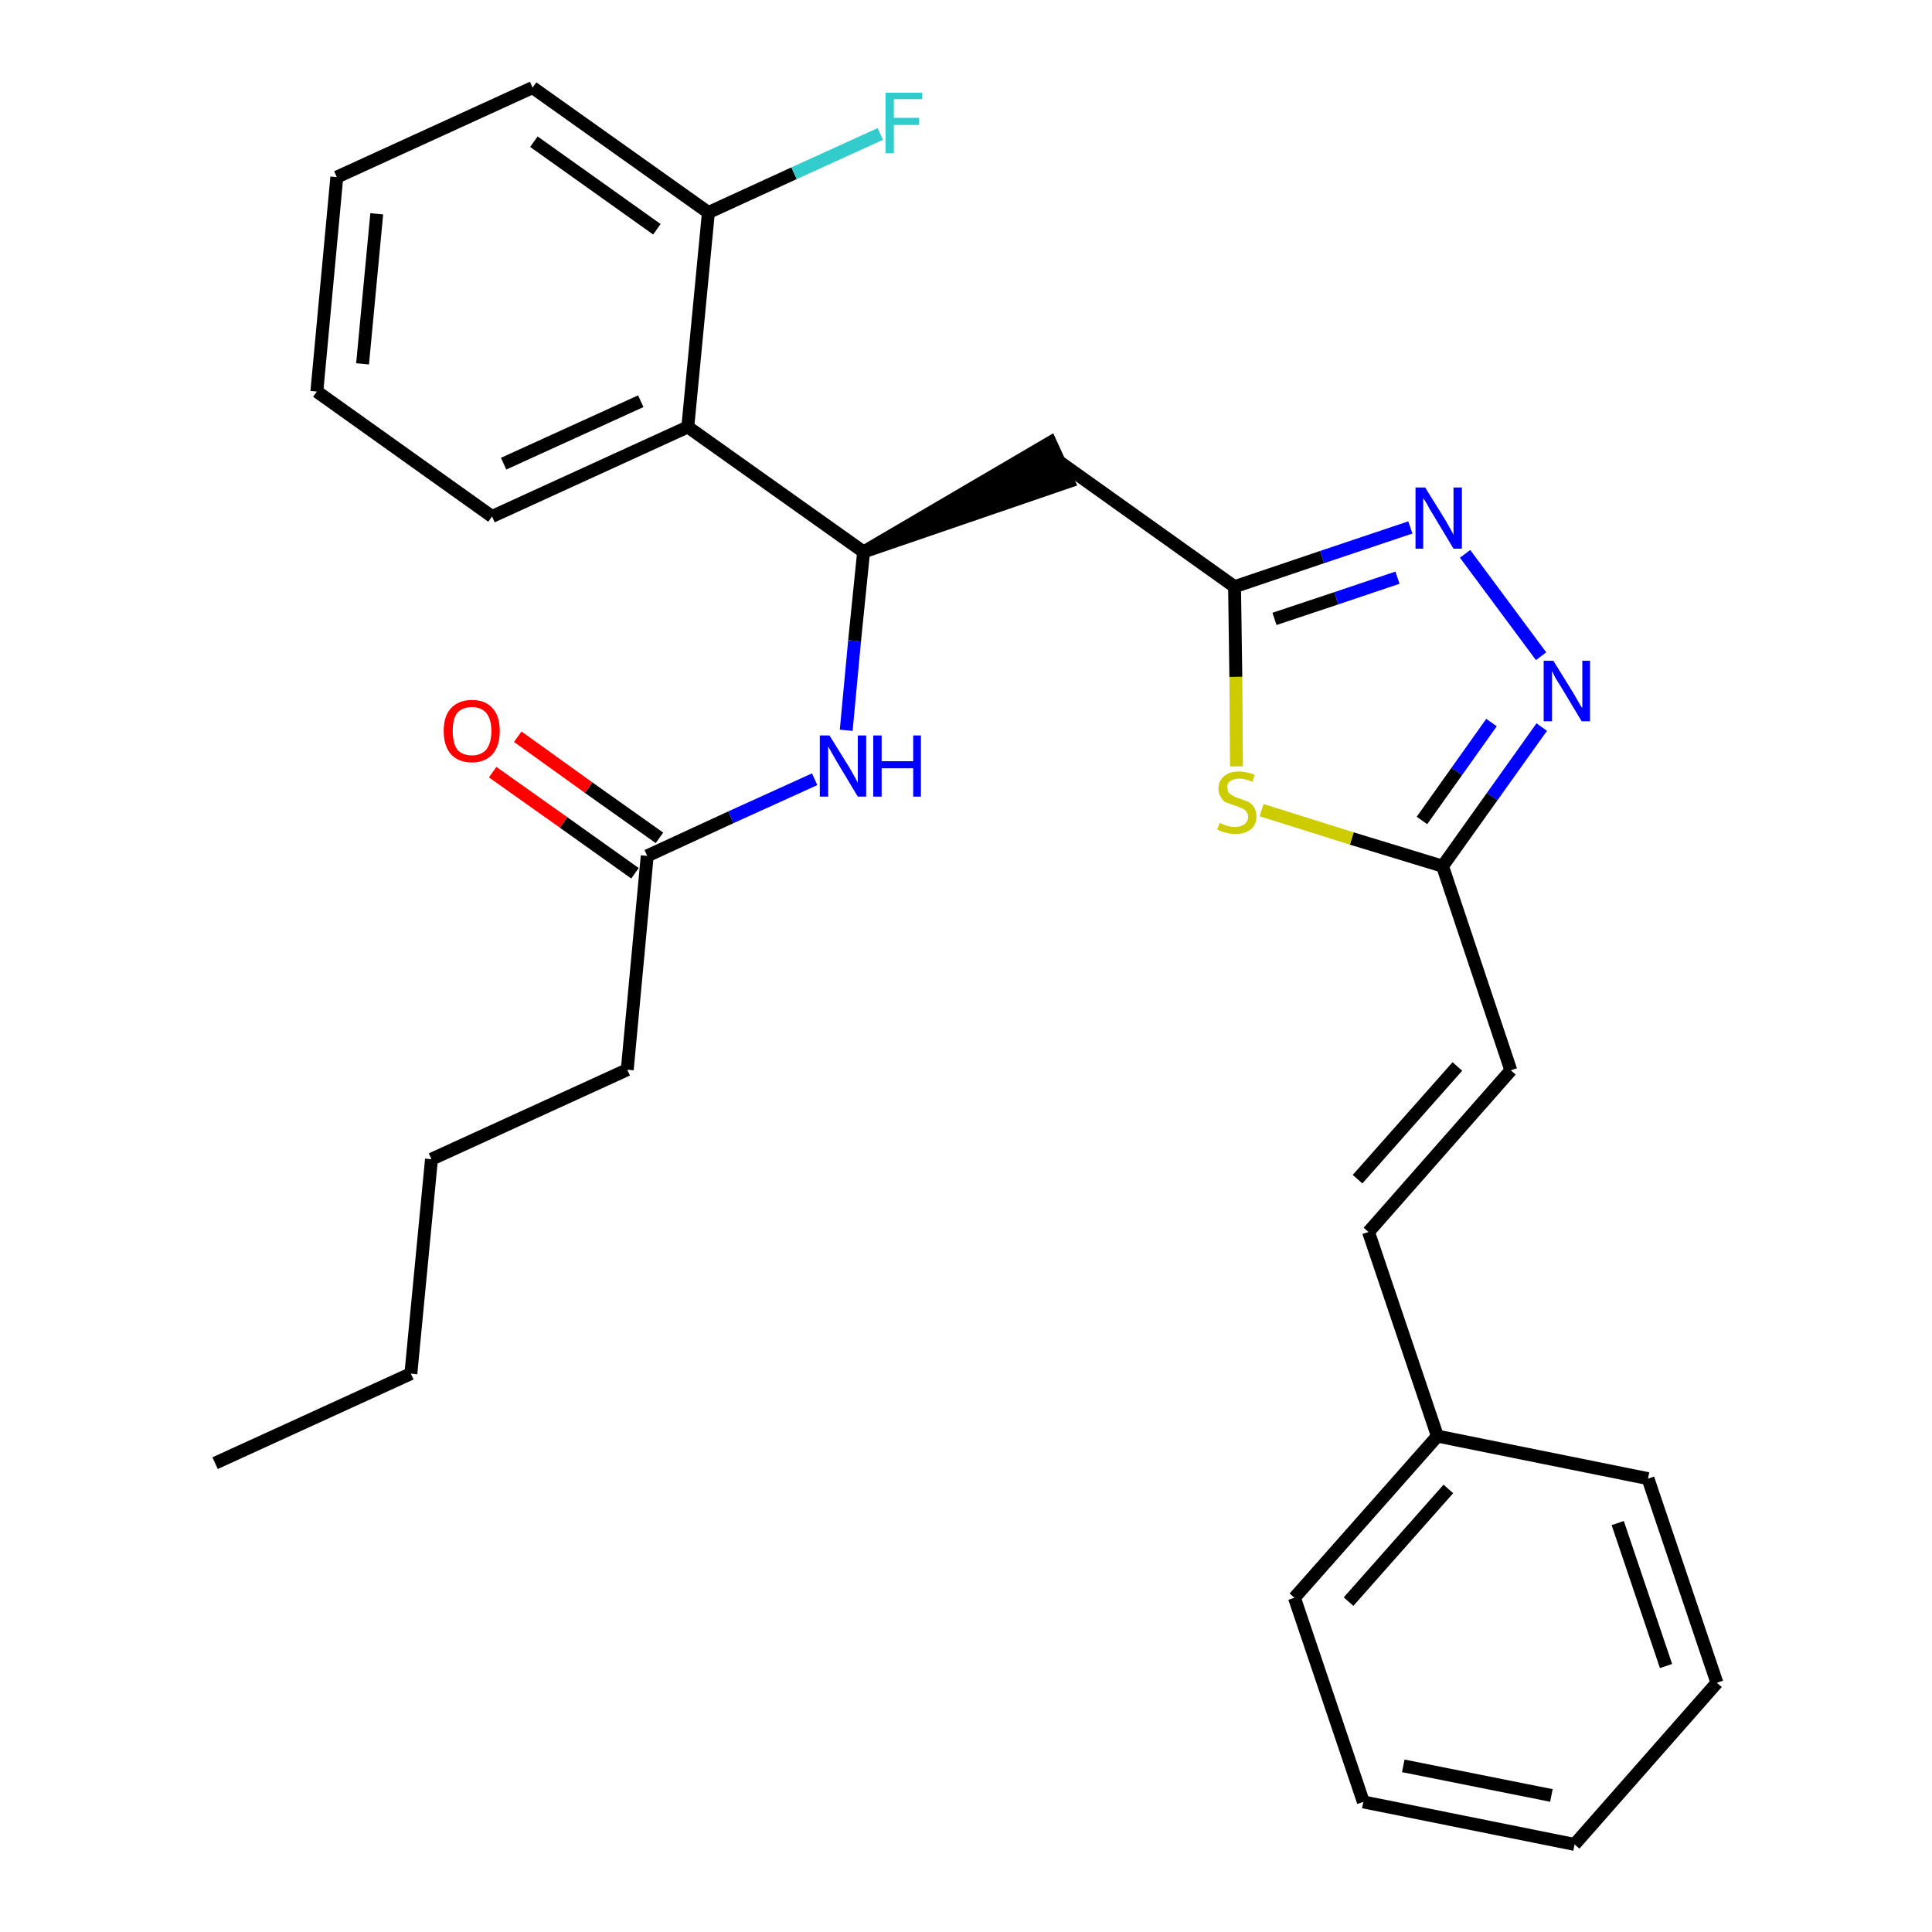 <?xml version='1.0' encoding='iso-8859-1'?>
<svg version='1.1' baseProfile='full'
              xmlns='http://www.w3.org/2000/svg'
                      xmlns:rdkit='http://www.rdkit.org/xml'
                      xmlns:xlink='http://www.w3.org/1999/xlink'
                  xml:space='preserve'
width='300px' height='300px' viewBox='0 0 300 300'>
<!-- END OF HEADER -->
<path class='bond-0 atom-0 atom-1' d='M 33.4,227.2 L 63.8,213.3' style='fill:none;fill-rule:evenodd;stroke:#000000;stroke-width:2.0px;stroke-linecap:butt;stroke-linejoin:miter;stroke-opacity:1' />
<path class='bond-1 atom-1 atom-2' d='M 63.8,213.3 L 67.0,180.0' style='fill:none;fill-rule:evenodd;stroke:#000000;stroke-width:2.0px;stroke-linecap:butt;stroke-linejoin:miter;stroke-opacity:1' />
<path class='bond-2 atom-2 atom-3' d='M 67.0,180.0 L 97.4,166.1' style='fill:none;fill-rule:evenodd;stroke:#000000;stroke-width:2.0px;stroke-linecap:butt;stroke-linejoin:miter;stroke-opacity:1' />
<path class='bond-3 atom-3 atom-4' d='M 97.4,166.1 L 100.5,132.9' style='fill:none;fill-rule:evenodd;stroke:#000000;stroke-width:2.0px;stroke-linecap:butt;stroke-linejoin:miter;stroke-opacity:1' />
<path class='bond-4 atom-4 atom-5' d='M 102.4,130.1 L 91.4,122.3' style='fill:none;fill-rule:evenodd;stroke:#000000;stroke-width:2.0px;stroke-linecap:butt;stroke-linejoin:miter;stroke-opacity:1' />
<path class='bond-4 atom-4 atom-5' d='M 91.4,122.3 L 80.4,114.4' style='fill:none;fill-rule:evenodd;stroke:#FF0000;stroke-width:2.0px;stroke-linecap:butt;stroke-linejoin:miter;stroke-opacity:1' />
<path class='bond-4 atom-4 atom-5' d='M 98.6,135.6 L 87.5,127.7' style='fill:none;fill-rule:evenodd;stroke:#000000;stroke-width:2.0px;stroke-linecap:butt;stroke-linejoin:miter;stroke-opacity:1' />
<path class='bond-4 atom-4 atom-5' d='M 87.5,127.7 L 76.5,119.9' style='fill:none;fill-rule:evenodd;stroke:#FF0000;stroke-width:2.0px;stroke-linecap:butt;stroke-linejoin:miter;stroke-opacity:1' />
<path class='bond-5 atom-4 atom-6' d='M 100.5,132.9 L 113.5,126.9' style='fill:none;fill-rule:evenodd;stroke:#000000;stroke-width:2.0px;stroke-linecap:butt;stroke-linejoin:miter;stroke-opacity:1' />
<path class='bond-5 atom-4 atom-6' d='M 113.5,126.9 L 126.5,121.0' style='fill:none;fill-rule:evenodd;stroke:#0000FF;stroke-width:2.0px;stroke-linecap:butt;stroke-linejoin:miter;stroke-opacity:1' />
<path class='bond-6 atom-6 atom-7' d='M 131.4,113.4 L 132.7,99.5' style='fill:none;fill-rule:evenodd;stroke:#0000FF;stroke-width:2.0px;stroke-linecap:butt;stroke-linejoin:miter;stroke-opacity:1' />
<path class='bond-6 atom-6 atom-7' d='M 132.7,99.5 L 134.1,85.7' style='fill:none;fill-rule:evenodd;stroke:#000000;stroke-width:2.0px;stroke-linecap:butt;stroke-linejoin:miter;stroke-opacity:1' />
<path class='bond-7 atom-7 atom-8' d='M 134.1,85.7 L 165.9,74.8 L 163.1,68.7 Z' style='fill:#000000;fill-rule:evenodd;fill-opacity:1;stroke:#000000;stroke-width:2.0px;stroke-linecap:butt;stroke-linejoin:miter;stroke-opacity:1;' />
<path class='bond-21 atom-7 atom-22' d='M 134.1,85.7 L 106.8,66.3' style='fill:none;fill-rule:evenodd;stroke:#000000;stroke-width:2.0px;stroke-linecap:butt;stroke-linejoin:miter;stroke-opacity:1' />
<path class='bond-8 atom-8 atom-9' d='M 164.5,71.7 L 191.7,91.1' style='fill:none;fill-rule:evenodd;stroke:#000000;stroke-width:2.0px;stroke-linecap:butt;stroke-linejoin:miter;stroke-opacity:1' />
<path class='bond-9 atom-9 atom-10' d='M 191.7,91.1 L 205.3,86.5' style='fill:none;fill-rule:evenodd;stroke:#000000;stroke-width:2.0px;stroke-linecap:butt;stroke-linejoin:miter;stroke-opacity:1' />
<path class='bond-9 atom-9 atom-10' d='M 205.3,86.5 L 219.0,81.9' style='fill:none;fill-rule:evenodd;stroke:#0000FF;stroke-width:2.0px;stroke-linecap:butt;stroke-linejoin:miter;stroke-opacity:1' />
<path class='bond-9 atom-9 atom-10' d='M 197.9,96.1 L 207.5,92.9' style='fill:none;fill-rule:evenodd;stroke:#000000;stroke-width:2.0px;stroke-linecap:butt;stroke-linejoin:miter;stroke-opacity:1' />
<path class='bond-9 atom-9 atom-10' d='M 207.5,92.9 L 217.0,89.7' style='fill:none;fill-rule:evenodd;stroke:#0000FF;stroke-width:2.0px;stroke-linecap:butt;stroke-linejoin:miter;stroke-opacity:1' />
<path class='bond-28 atom-21 atom-9' d='M 192.0,119.0 L 191.9,105.1' style='fill:none;fill-rule:evenodd;stroke:#CCCC00;stroke-width:2.0px;stroke-linecap:butt;stroke-linejoin:miter;stroke-opacity:1' />
<path class='bond-28 atom-21 atom-9' d='M 191.9,105.1 L 191.7,91.1' style='fill:none;fill-rule:evenodd;stroke:#000000;stroke-width:2.0px;stroke-linecap:butt;stroke-linejoin:miter;stroke-opacity:1' />
<path class='bond-10 atom-10 atom-11' d='M 227.5,86.0 L 239.3,101.9' style='fill:none;fill-rule:evenodd;stroke:#0000FF;stroke-width:2.0px;stroke-linecap:butt;stroke-linejoin:miter;stroke-opacity:1' />
<path class='bond-11 atom-11 atom-12' d='M 239.4,112.9 L 231.7,123.7' style='fill:none;fill-rule:evenodd;stroke:#0000FF;stroke-width:2.0px;stroke-linecap:butt;stroke-linejoin:miter;stroke-opacity:1' />
<path class='bond-11 atom-11 atom-12' d='M 231.7,123.7 L 224.0,134.5' style='fill:none;fill-rule:evenodd;stroke:#000000;stroke-width:2.0px;stroke-linecap:butt;stroke-linejoin:miter;stroke-opacity:1' />
<path class='bond-11 atom-11 atom-12' d='M 231.6,112.2 L 226.2,119.8' style='fill:none;fill-rule:evenodd;stroke:#0000FF;stroke-width:2.0px;stroke-linecap:butt;stroke-linejoin:miter;stroke-opacity:1' />
<path class='bond-11 atom-11 atom-12' d='M 226.2,119.8 L 220.8,127.4' style='fill:none;fill-rule:evenodd;stroke:#000000;stroke-width:2.0px;stroke-linecap:butt;stroke-linejoin:miter;stroke-opacity:1' />
<path class='bond-12 atom-12 atom-13' d='M 224.0,134.5 L 234.6,166.2' style='fill:none;fill-rule:evenodd;stroke:#000000;stroke-width:2.0px;stroke-linecap:butt;stroke-linejoin:miter;stroke-opacity:1' />
<path class='bond-20 atom-12 atom-21' d='M 224.0,134.5 L 209.9,130.2' style='fill:none;fill-rule:evenodd;stroke:#000000;stroke-width:2.0px;stroke-linecap:butt;stroke-linejoin:miter;stroke-opacity:1' />
<path class='bond-20 atom-12 atom-21' d='M 209.9,130.2 L 195.9,125.8' style='fill:none;fill-rule:evenodd;stroke:#CCCC00;stroke-width:2.0px;stroke-linecap:butt;stroke-linejoin:miter;stroke-opacity:1' />
<path class='bond-13 atom-13 atom-14' d='M 234.6,166.2 L 212.5,191.3' style='fill:none;fill-rule:evenodd;stroke:#000000;stroke-width:2.0px;stroke-linecap:butt;stroke-linejoin:miter;stroke-opacity:1' />
<path class='bond-13 atom-13 atom-14' d='M 226.3,165.6 L 210.8,183.1' style='fill:none;fill-rule:evenodd;stroke:#000000;stroke-width:2.0px;stroke-linecap:butt;stroke-linejoin:miter;stroke-opacity:1' />
<path class='bond-14 atom-14 atom-15' d='M 212.5,191.3 L 223.2,223.0' style='fill:none;fill-rule:evenodd;stroke:#000000;stroke-width:2.0px;stroke-linecap:butt;stroke-linejoin:miter;stroke-opacity:1' />
<path class='bond-15 atom-15 atom-16' d='M 223.2,223.0 L 201.0,248.1' style='fill:none;fill-rule:evenodd;stroke:#000000;stroke-width:2.0px;stroke-linecap:butt;stroke-linejoin:miter;stroke-opacity:1' />
<path class='bond-15 atom-15 atom-16' d='M 224.9,231.2 L 209.4,248.7' style='fill:none;fill-rule:evenodd;stroke:#000000;stroke-width:2.0px;stroke-linecap:butt;stroke-linejoin:miter;stroke-opacity:1' />
<path class='bond-30 atom-20 atom-15' d='M 255.9,229.6 L 223.2,223.0' style='fill:none;fill-rule:evenodd;stroke:#000000;stroke-width:2.0px;stroke-linecap:butt;stroke-linejoin:miter;stroke-opacity:1' />
<path class='bond-16 atom-16 atom-17' d='M 201.0,248.1 L 211.7,279.8' style='fill:none;fill-rule:evenodd;stroke:#000000;stroke-width:2.0px;stroke-linecap:butt;stroke-linejoin:miter;stroke-opacity:1' />
<path class='bond-17 atom-17 atom-18' d='M 211.7,279.8 L 244.5,286.4' style='fill:none;fill-rule:evenodd;stroke:#000000;stroke-width:2.0px;stroke-linecap:butt;stroke-linejoin:miter;stroke-opacity:1' />
<path class='bond-17 atom-17 atom-18' d='M 217.9,274.2 L 240.9,278.8' style='fill:none;fill-rule:evenodd;stroke:#000000;stroke-width:2.0px;stroke-linecap:butt;stroke-linejoin:miter;stroke-opacity:1' />
<path class='bond-18 atom-18 atom-19' d='M 244.5,286.4 L 266.6,261.3' style='fill:none;fill-rule:evenodd;stroke:#000000;stroke-width:2.0px;stroke-linecap:butt;stroke-linejoin:miter;stroke-opacity:1' />
<path class='bond-19 atom-19 atom-20' d='M 266.6,261.3 L 255.9,229.6' style='fill:none;fill-rule:evenodd;stroke:#000000;stroke-width:2.0px;stroke-linecap:butt;stroke-linejoin:miter;stroke-opacity:1' />
<path class='bond-19 atom-19 atom-20' d='M 258.7,258.7 L 251.2,236.5' style='fill:none;fill-rule:evenodd;stroke:#000000;stroke-width:2.0px;stroke-linecap:butt;stroke-linejoin:miter;stroke-opacity:1' />
<path class='bond-22 atom-22 atom-23' d='M 106.8,66.3 L 76.4,80.2' style='fill:none;fill-rule:evenodd;stroke:#000000;stroke-width:2.0px;stroke-linecap:butt;stroke-linejoin:miter;stroke-opacity:1' />
<path class='bond-22 atom-22 atom-23' d='M 99.5,62.3 L 78.2,72.0' style='fill:none;fill-rule:evenodd;stroke:#000000;stroke-width:2.0px;stroke-linecap:butt;stroke-linejoin:miter;stroke-opacity:1' />
<path class='bond-29 atom-27 atom-22' d='M 110.0,33.0 L 106.8,66.3' style='fill:none;fill-rule:evenodd;stroke:#000000;stroke-width:2.0px;stroke-linecap:butt;stroke-linejoin:miter;stroke-opacity:1' />
<path class='bond-23 atom-23 atom-24' d='M 76.4,80.2 L 49.2,60.8' style='fill:none;fill-rule:evenodd;stroke:#000000;stroke-width:2.0px;stroke-linecap:butt;stroke-linejoin:miter;stroke-opacity:1' />
<path class='bond-24 atom-24 atom-25' d='M 49.2,60.8 L 52.3,27.5' style='fill:none;fill-rule:evenodd;stroke:#000000;stroke-width:2.0px;stroke-linecap:butt;stroke-linejoin:miter;stroke-opacity:1' />
<path class='bond-24 atom-24 atom-25' d='M 56.3,56.5 L 58.5,33.2' style='fill:none;fill-rule:evenodd;stroke:#000000;stroke-width:2.0px;stroke-linecap:butt;stroke-linejoin:miter;stroke-opacity:1' />
<path class='bond-25 atom-25 atom-26' d='M 52.3,27.5 L 82.7,13.6' style='fill:none;fill-rule:evenodd;stroke:#000000;stroke-width:2.0px;stroke-linecap:butt;stroke-linejoin:miter;stroke-opacity:1' />
<path class='bond-26 atom-26 atom-27' d='M 82.7,13.6 L 110.0,33.0' style='fill:none;fill-rule:evenodd;stroke:#000000;stroke-width:2.0px;stroke-linecap:butt;stroke-linejoin:miter;stroke-opacity:1' />
<path class='bond-26 atom-26 atom-27' d='M 82.9,22.0 L 102.0,35.6' style='fill:none;fill-rule:evenodd;stroke:#000000;stroke-width:2.0px;stroke-linecap:butt;stroke-linejoin:miter;stroke-opacity:1' />
<path class='bond-27 atom-27 atom-28' d='M 110.0,33.0 L 123.3,26.9' style='fill:none;fill-rule:evenodd;stroke:#000000;stroke-width:2.0px;stroke-linecap:butt;stroke-linejoin:miter;stroke-opacity:1' />
<path class='bond-27 atom-27 atom-28' d='M 123.3,26.9 L 136.7,20.8' style='fill:none;fill-rule:evenodd;stroke:#33CCCC;stroke-width:2.0px;stroke-linecap:butt;stroke-linejoin:miter;stroke-opacity:1' />
<path  class='atom-5' d='M 68.9 113.5
Q 68.9 111.2, 70.0 110.0
Q 71.2 108.7, 73.3 108.7
Q 75.4 108.7, 76.5 110.0
Q 77.6 111.2, 77.6 113.5
Q 77.6 115.8, 76.5 117.1
Q 75.3 118.4, 73.3 118.4
Q 71.2 118.4, 70.0 117.1
Q 68.9 115.8, 68.9 113.5
M 73.3 117.3
Q 74.7 117.3, 75.5 116.4
Q 76.3 115.4, 76.3 113.5
Q 76.3 111.7, 75.5 110.7
Q 74.7 109.8, 73.3 109.8
Q 71.8 109.8, 71.0 110.7
Q 70.3 111.6, 70.3 113.5
Q 70.3 115.4, 71.0 116.4
Q 71.8 117.3, 73.3 117.3
' fill='#FF0000'/>
<path  class='atom-6' d='M 128.8 114.2
L 131.9 119.2
Q 132.2 119.7, 132.7 120.6
Q 133.2 121.5, 133.2 121.6
L 133.2 114.2
L 134.5 114.2
L 134.5 123.7
L 133.2 123.7
L 129.9 118.2
Q 129.5 117.5, 129.1 116.8
Q 128.7 116.1, 128.6 115.9
L 128.6 123.7
L 127.3 123.7
L 127.3 114.2
L 128.8 114.2
' fill='#0000FF'/>
<path  class='atom-6' d='M 135.6 114.2
L 136.9 114.2
L 136.9 118.2
L 141.8 118.2
L 141.8 114.2
L 143.0 114.2
L 143.0 123.7
L 141.8 123.7
L 141.8 119.3
L 136.9 119.3
L 136.9 123.7
L 135.6 123.7
L 135.6 114.2
' fill='#0000FF'/>
<path  class='atom-10' d='M 221.3 75.7
L 224.4 80.7
Q 224.7 81.2, 225.2 82.1
Q 225.7 83.0, 225.7 83.1
L 225.7 75.7
L 227.0 75.7
L 227.0 85.2
L 225.7 85.2
L 222.4 79.7
Q 222.0 79.1, 221.6 78.3
Q 221.2 77.6, 221.0 77.4
L 221.0 85.2
L 219.8 85.2
L 219.8 75.7
L 221.3 75.7
' fill='#0000FF'/>
<path  class='atom-11' d='M 241.2 102.6
L 244.3 107.6
Q 244.6 108.1, 245.1 109.0
Q 245.6 109.9, 245.7 109.9
L 245.7 102.6
L 246.9 102.6
L 246.9 112.0
L 245.6 112.0
L 242.3 106.5
Q 241.9 105.9, 241.5 105.2
Q 241.1 104.4, 241.0 104.2
L 241.0 112.0
L 239.7 112.0
L 239.7 102.6
L 241.2 102.6
' fill='#0000FF'/>
<path  class='atom-21' d='M 189.4 127.8
Q 189.5 127.8, 189.9 128.0
Q 190.4 128.2, 190.8 128.3
Q 191.3 128.4, 191.8 128.4
Q 192.7 128.4, 193.2 128.0
Q 193.8 127.6, 193.8 126.8
Q 193.8 126.3, 193.5 126.0
Q 193.2 125.6, 192.8 125.5
Q 192.4 125.3, 191.8 125.1
Q 190.9 124.8, 190.4 124.6
Q 189.9 124.4, 189.6 123.8
Q 189.2 123.3, 189.2 122.5
Q 189.2 121.3, 190.0 120.6
Q 190.8 119.8, 192.4 119.8
Q 193.5 119.8, 194.8 120.3
L 194.5 121.4
Q 193.3 120.9, 192.5 120.9
Q 191.6 120.9, 191.0 121.3
Q 190.5 121.7, 190.6 122.3
Q 190.6 122.8, 190.8 123.1
Q 191.1 123.4, 191.5 123.6
Q 191.8 123.8, 192.5 124.0
Q 193.3 124.3, 193.8 124.5
Q 194.4 124.8, 194.7 125.3
Q 195.1 125.9, 195.1 126.8
Q 195.1 128.1, 194.2 128.8
Q 193.3 129.5, 191.9 129.5
Q 191.0 129.5, 190.4 129.3
Q 189.8 129.2, 189.0 128.8
L 189.4 127.8
' fill='#CCCC00'/>
<path  class='atom-28' d='M 137.5 14.4
L 143.2 14.4
L 143.2 15.4
L 138.8 15.4
L 138.8 18.3
L 142.7 18.3
L 142.7 19.4
L 138.8 19.4
L 138.8 23.8
L 137.5 23.8
L 137.5 14.4
' fill='#33CCCC'/>
</svg>
